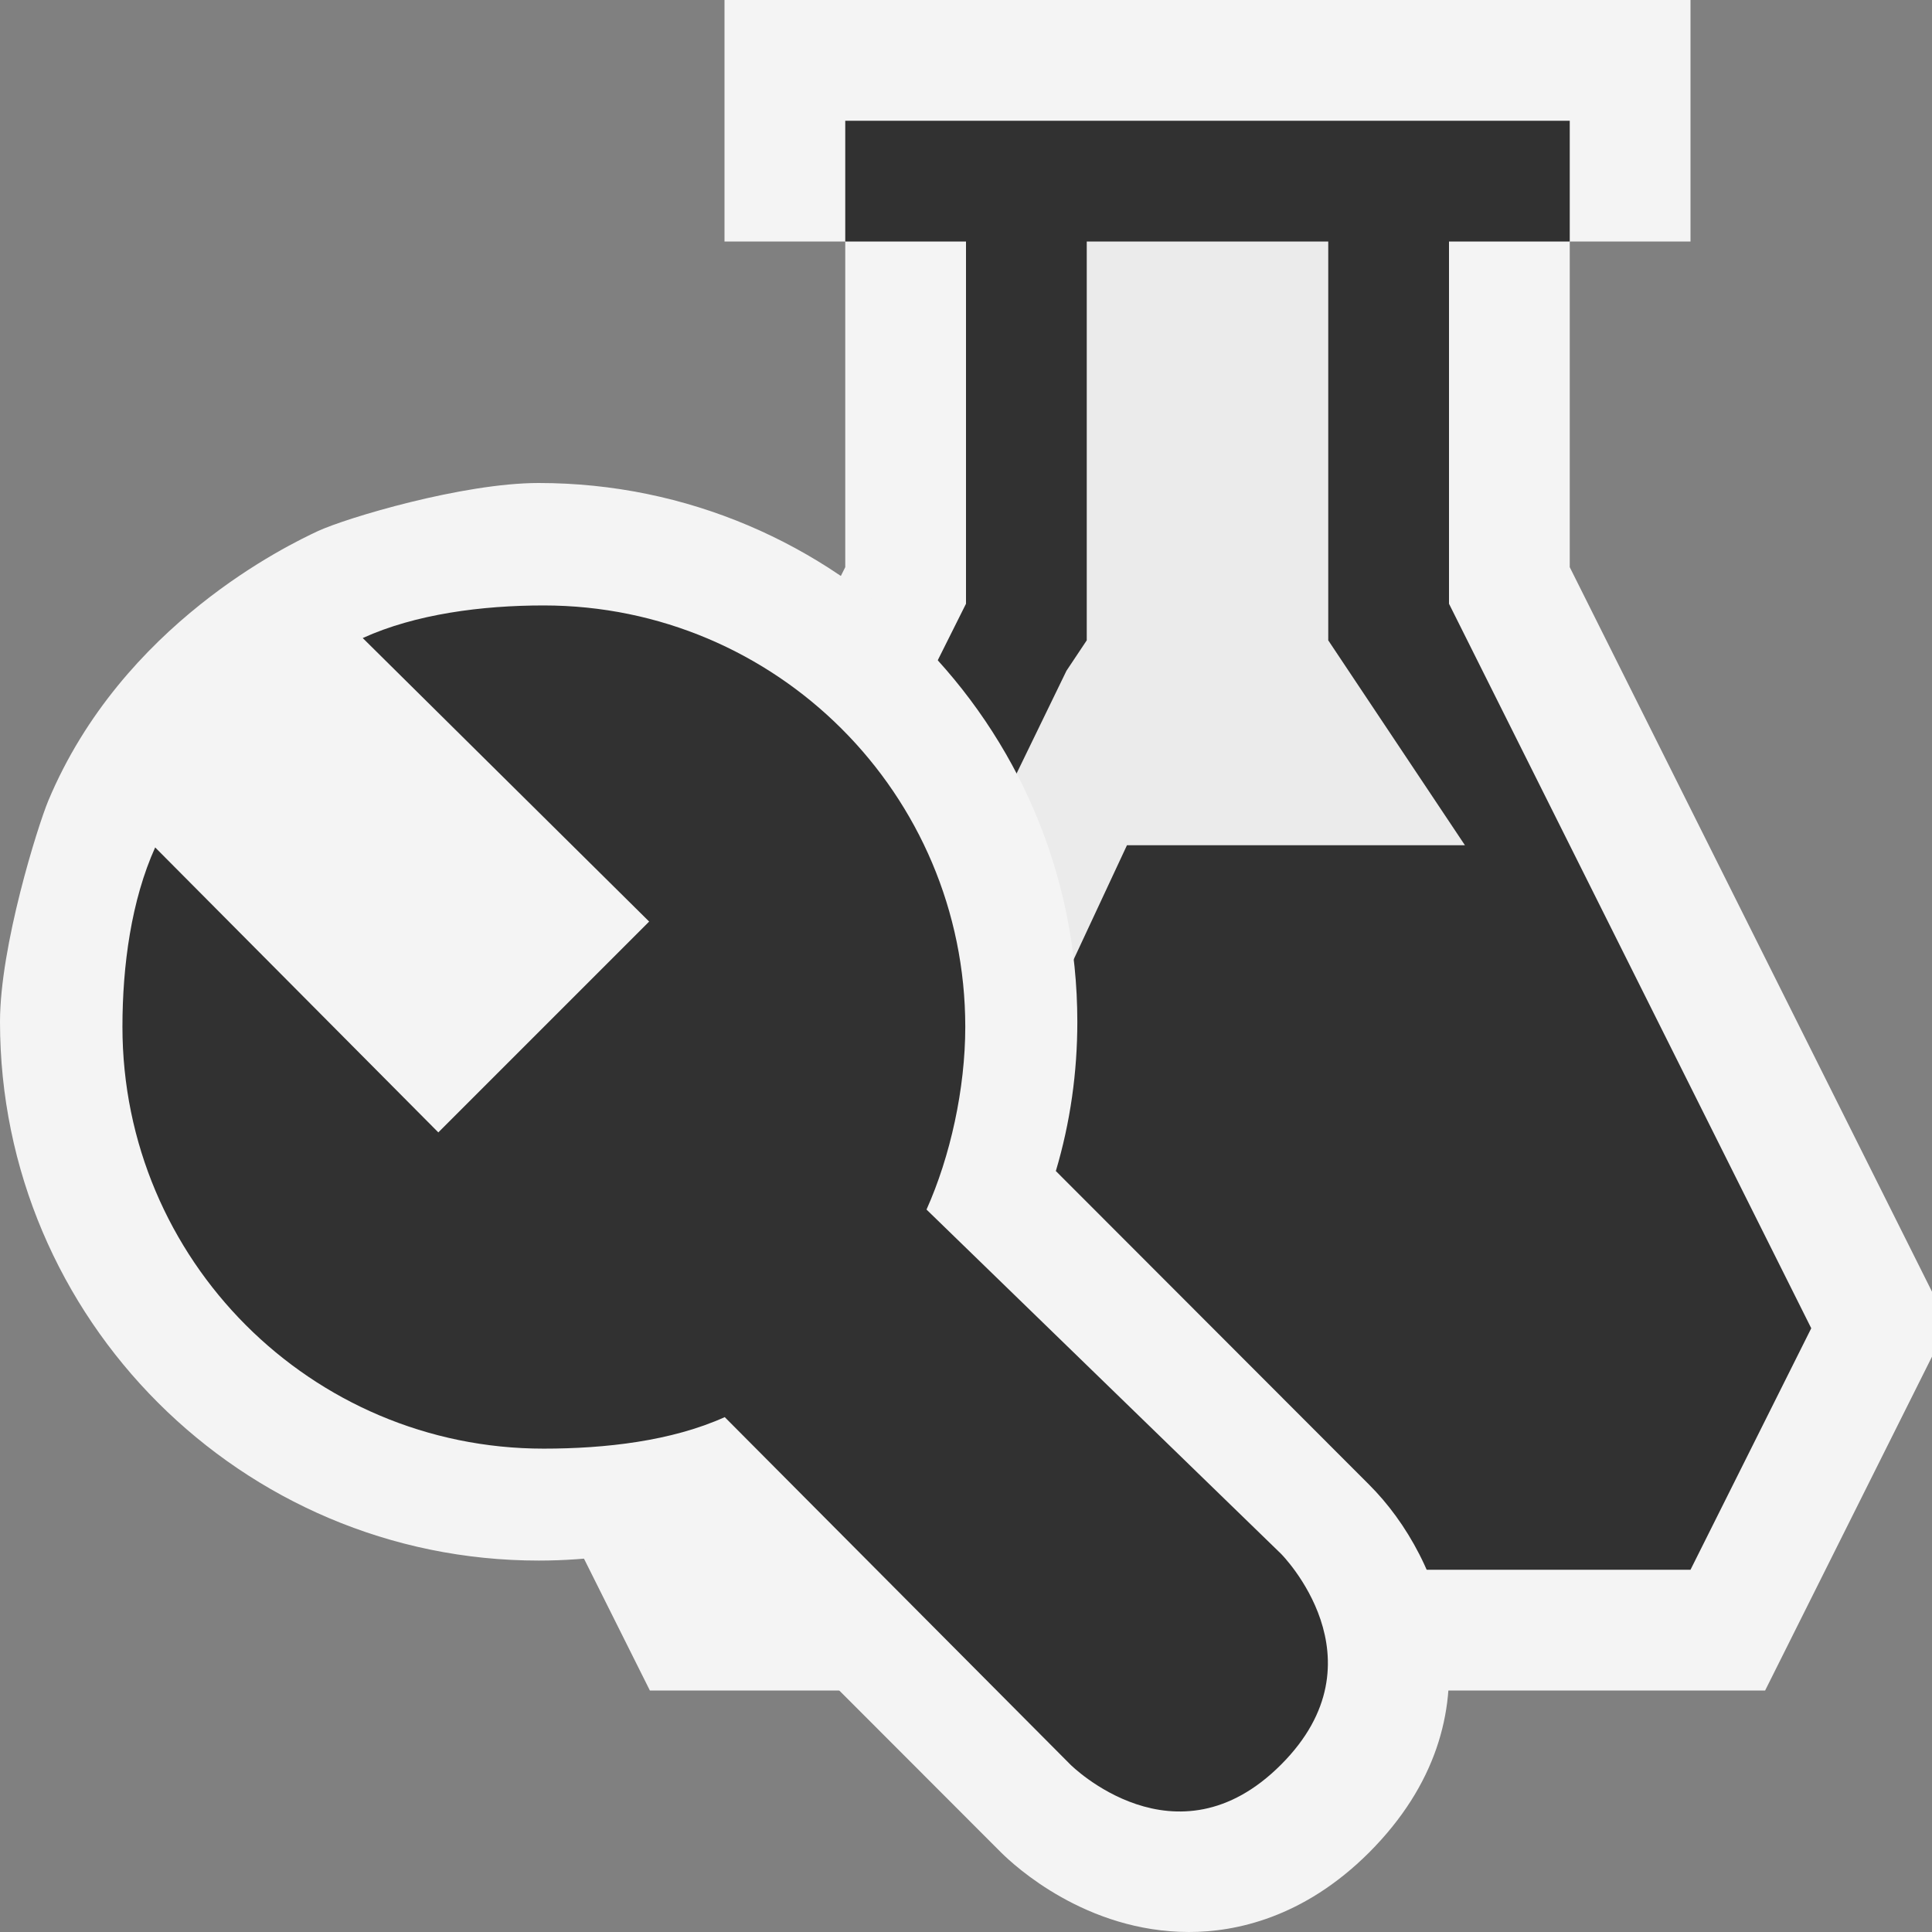 <svg ti:v='1' width='16' height='16' viewBox='0,0,16,16' xmlns='http://www.w3.org/2000/svg' xmlns:ti='urn:schemas-jetbrains-com:tisvg'><rect x="0" y="0" width="16" height="16" fill="#808080" stroke="none"/><g><path fill-rule='evenodd' d='M0,0L16,0L16,16L0,16Z' fill='#FFFFFF' opacity='0'/><path fill-rule='evenodd' d='M16,10.697L13,4.697L13,2L14,2L14,0L6,0L6,2L7,2L7,4.697L4,10.697L4,11.235L5.382,14L14.618,14L16,11.235L16,10.697Z' fill='#F4F4F4'/><path fill-rule='evenodd' d='M12,5L12,2L13,2L13,1L7,1L7,2L8,2L8,5L5,11L6,13L14,13L15,11L12,5Z' fill='#313131'/><path fill-rule='evenodd' d='M12.132,7L9.333,7L7,12L6.618,12L6.153,11.072L8.832,5.555L9,5.303L9,5L9,2L11,2L11,5L11,5.303L11.168,5.555L12.132,7Z' fill='#EBEBEB'/><path fill-rule='evenodd' d='M9.848,16C10.228,16,10.794,15.885,11.338,15.342C12.455,14.223,11.952,12.906,11.338,12.295L8.744,9.698C8.864,9.295,8.922,8.881,8.922,8.462C8.922,6.002,6.921,4,4.461,4C3.833,4,2.868,4.289,2.631,4.399C2.395,4.51,1.014,5.166,0.4,6.631C0.313,6.84,0,7.835,0,8.462C0,10.923,2.001,12.924,4.461,12.924C4.879,12.924,5.293,12.865,5.698,12.746L8.291,15.342C8.401,15.451,8.993,16,9.848,16Z' fill='#F4F4F4'/><path fill-rule='evenodd' d='M1.285,7.018L3.63,9.378L5.376,7.632L3.004,5.284C3.441,5.085,3.992,5.014,4.502,5.014C6.43,5.014,7.994,6.577,7.994,8.504C7.994,9.016,7.87,9.578,7.673,10.017L10.609,12.868C10.609,12.868,11.482,13.741,10.609,14.614C9.738,15.487,8.865,14.614,8.865,14.614L6.002,11.736C5.563,11.934,5.015,11.997,4.502,11.997C2.576,11.997,1.014,10.433,1.014,8.504C1.014,7.994,1.088,7.455,1.285,7.018Z' fill='#313131'/></g></svg>